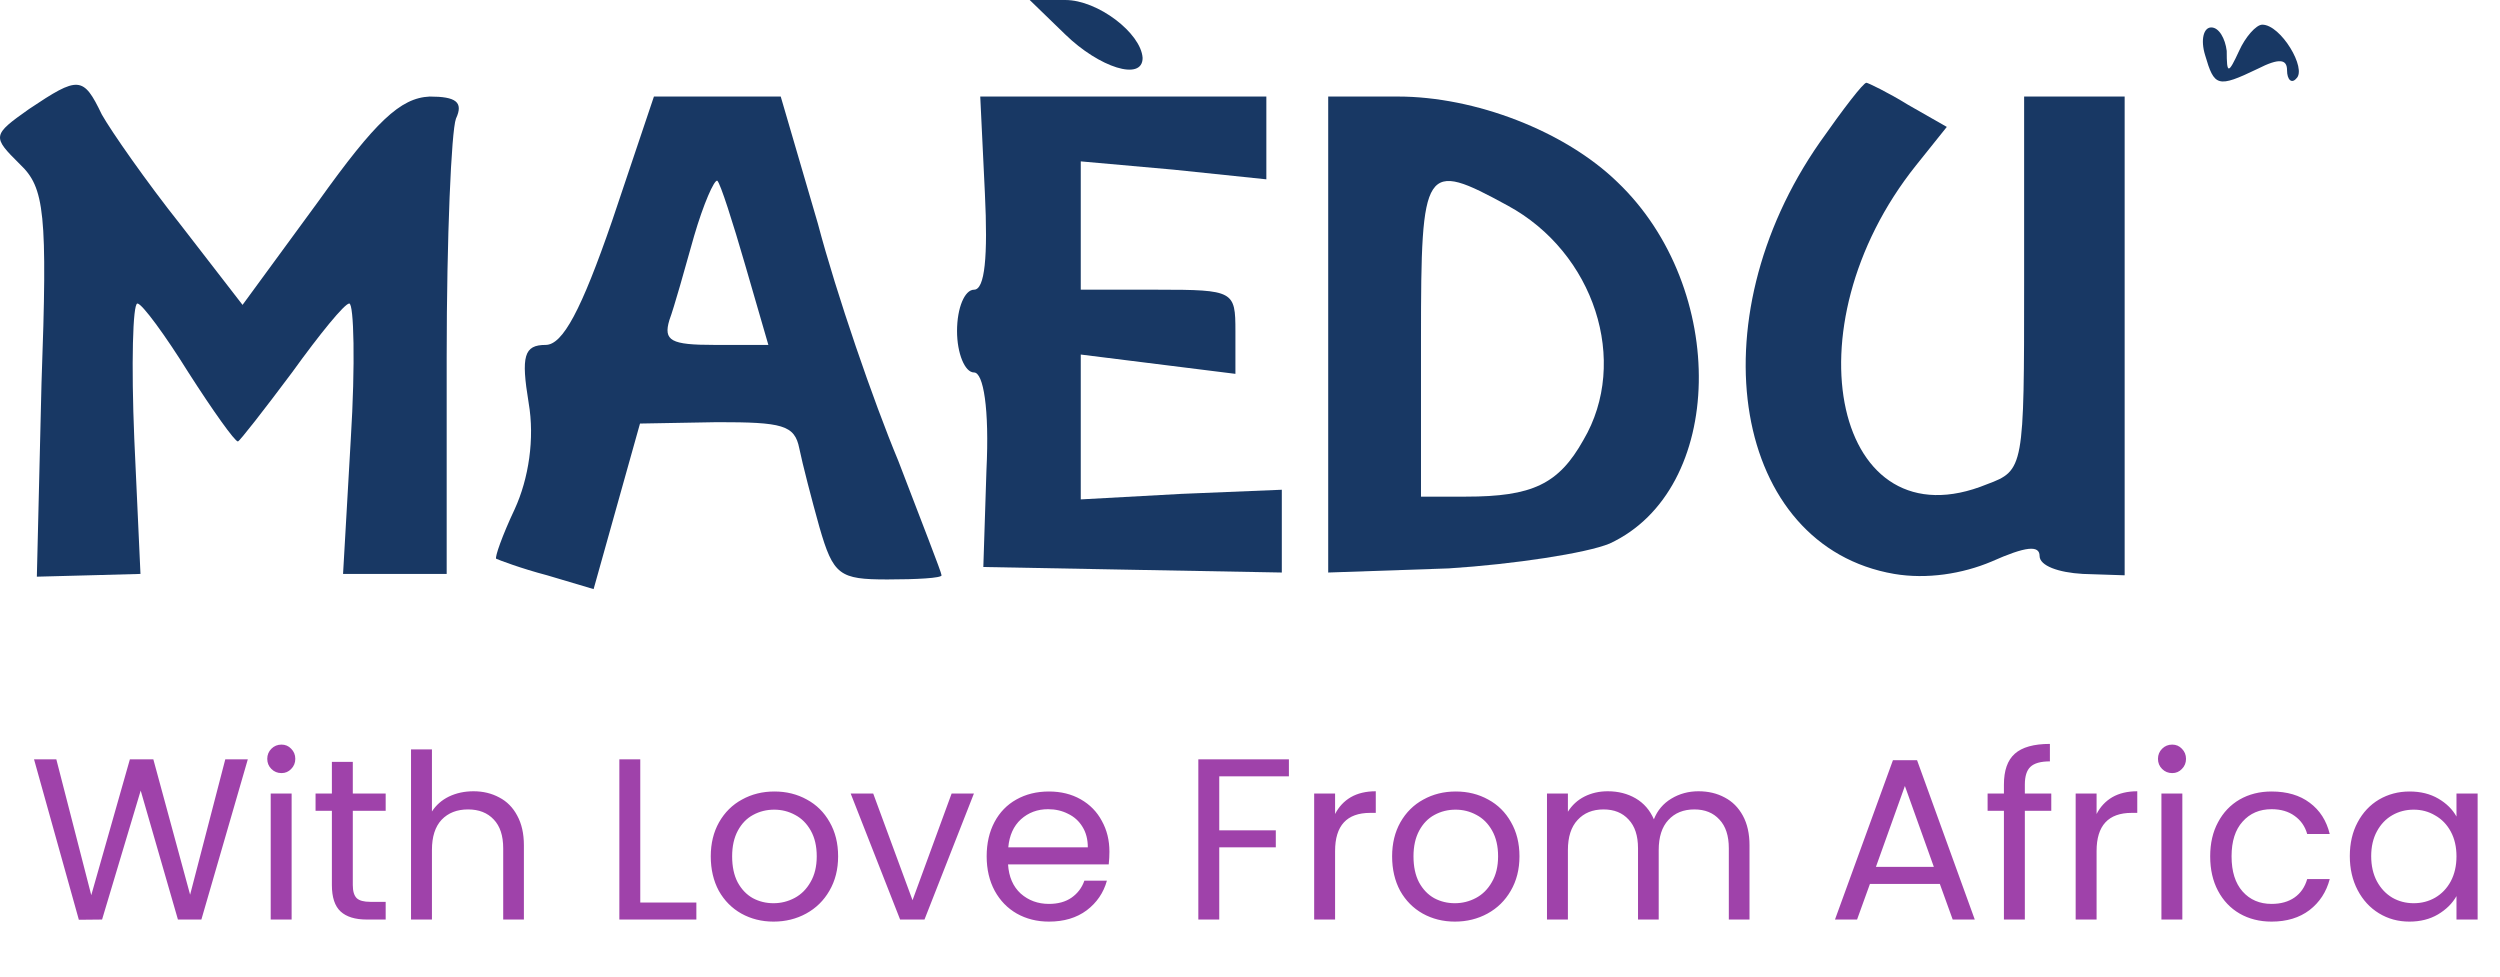 <svg width="174" height="68" viewBox="0 0 174 68" fill="none" xmlns="http://www.w3.org/2000/svg">
<path d="M74.144 2.4C76.512 4.705 79.526 5.665 79.526 4.033C79.418 2.304 76.404 -0 74.144 -0H71.668L74.144 2.4Z" fill="#183864"/>
<path d="M153.473 3.83C154.119 6.038 154.334 6.134 157.133 4.79C158.64 4.022 159.178 4.118 159.178 4.886C159.178 5.558 159.501 5.846 159.824 5.462C160.577 4.79 158.748 1.717 157.456 1.717C157.025 1.717 156.272 2.581 155.841 3.542C155.088 5.174 154.98 5.174 154.98 3.542C154.873 2.677 154.442 1.909 153.904 1.909C153.366 1.909 153.15 2.773 153.473 3.83Z" fill="#183864"/>
<path d="M2.027 7.585C-0.556 9.409 -0.556 9.505 1.381 11.426C3.103 13.058 3.319 14.786 2.888 26.693L2.565 40.137L6.225 40.041L9.777 39.945L9.346 30.534C9.131 25.349 9.239 21.124 9.562 21.124C9.884 21.124 11.499 23.333 13.114 25.925C14.836 28.614 16.343 30.726 16.558 30.726C16.666 30.726 18.388 28.518 20.325 25.925C22.263 23.236 23.985 21.124 24.308 21.124C24.631 21.124 24.738 25.349 24.416 30.534L23.877 39.945H27.537H31.089V24.869C31.089 16.515 31.412 9.121 31.735 8.257C32.273 7.105 31.735 6.72 29.905 6.72C27.86 6.816 26.138 8.449 22.155 14.018L16.881 21.22L12.575 15.651C10.207 12.674 7.732 9.121 7.086 7.969C5.794 5.28 5.471 5.28 2.027 7.585Z" fill="#183864"/>
<path d="M126.671 9.889C117.953 22.372 120.644 38.024 131.838 39.945C134.098 40.329 136.574 39.945 138.619 39.081C140.987 38.024 141.956 37.928 141.956 38.697C141.956 39.369 143.247 39.849 144.97 39.945L147.876 40.041V23.333V6.721H144.432H140.879V19.684C140.879 32.551 140.879 32.743 138.296 33.703C127.748 38.024 124.303 22.853 133.345 11.522L135.498 8.833L132.807 7.297C131.407 6.432 130.008 5.76 129.9 5.76C129.685 5.76 128.286 7.585 126.671 9.889Z" fill="#183864"/>
<path d="M42.606 15.364C40.454 21.605 39.162 24.006 37.978 24.006C36.471 24.006 36.256 24.774 36.794 28.039C37.225 30.535 36.794 33.32 35.825 35.433C34.964 37.257 34.426 38.793 34.534 38.889C34.749 38.985 36.256 39.562 38.086 40.042L41.315 41.002L42.929 35.24L44.544 29.479L49.926 29.383C54.447 29.383 55.308 29.575 55.631 31.207C55.846 32.264 56.492 34.76 57.03 36.681C57.999 40.042 58.429 40.33 61.766 40.33C63.811 40.33 65.533 40.234 65.533 40.042C65.533 39.85 64.134 36.297 62.52 32.072C60.797 27.943 58.214 20.453 56.922 15.556L54.339 6.721H49.926H45.513L42.606 15.364ZM51.863 18.436L53.478 24.006H49.711C46.697 24.006 46.158 23.718 46.589 22.277C46.912 21.413 47.666 18.724 48.311 16.42C48.957 14.211 49.711 12.483 49.926 12.579C50.141 12.771 51.002 15.46 51.863 18.436Z" fill="#183864"/>
<path d="M68.548 13.441C68.763 17.858 68.548 20.163 67.794 20.163C67.148 20.163 66.61 21.411 66.61 23.044C66.61 24.58 67.148 25.924 67.794 25.924C68.44 25.924 68.871 28.421 68.656 32.742L68.44 39.464L78.773 39.656L89.214 39.848V36.967V34.086L82.218 34.374L75.221 34.758V29.765V24.676L80.603 25.348L85.985 26.02V23.044C85.985 20.259 85.877 20.163 80.603 20.163H75.221V15.746V11.232L81.68 11.809L88.138 12.481V9.6V6.719H78.235H68.225L68.548 13.441Z" fill="#183864"/>
<path d="M92.443 23.331V39.848L100.839 39.56C105.359 39.272 110.418 38.503 112.033 37.831C120.106 34.086 120.321 20.067 112.571 12.673C108.911 9.12 102.668 6.719 97.287 6.719H92.443V23.331ZM104.929 14.305C110.957 17.57 113.432 25.156 110.203 30.629C108.481 33.702 106.651 34.566 102.023 34.566H98.901V23.524C98.901 11.425 99.116 11.136 104.929 14.305Z" fill="#183864"/>
<path d="M17.248 52.848L14.016 64H12.384L9.792 55.024L7.104 64L5.488 64.016L2.368 52.848H3.92L6.352 62.304L9.04 52.848H10.672L13.232 62.272L15.68 52.848H17.248ZM19.593 53.808C19.316 53.808 19.081 53.712 18.889 53.52C18.697 53.328 18.601 53.093 18.601 52.816C18.601 52.539 18.697 52.304 18.889 52.112C19.081 51.92 19.316 51.824 19.593 51.824C19.86 51.824 20.084 51.92 20.265 52.112C20.457 52.304 20.553 52.539 20.553 52.816C20.553 53.093 20.457 53.328 20.265 53.52C20.084 53.712 19.86 53.808 19.593 53.808ZM20.297 55.232V64H18.841V55.232H20.297ZM24.555 56.432V61.6C24.555 62.027 24.645 62.331 24.827 62.512C25.008 62.683 25.323 62.768 25.771 62.768H26.843V64H25.531C24.72 64 24.112 63.813 23.707 63.44C23.302 63.067 23.099 62.453 23.099 61.6V56.432H21.963V55.232H23.099V53.024H24.555V55.232H26.843V56.432H24.555ZM32.959 55.072C33.62 55.072 34.218 55.216 34.751 55.504C35.284 55.781 35.7 56.203 35.999 56.768C36.308 57.333 36.463 58.021 36.463 58.832V64H35.023V59.04C35.023 58.165 34.804 57.499 34.367 57.04C33.93 56.571 33.332 56.336 32.575 56.336C31.807 56.336 31.194 56.576 30.735 57.056C30.287 57.536 30.063 58.235 30.063 59.152V64H28.607V52.16H30.063V56.48C30.351 56.032 30.746 55.685 31.247 55.44C31.759 55.195 32.33 55.072 32.959 55.072ZM44.563 62.816H48.467V64H43.107V52.848H44.563V62.816ZM53.837 64.144C53.016 64.144 52.269 63.957 51.597 63.584C50.936 63.211 50.413 62.683 50.029 62C49.656 61.307 49.469 60.507 49.469 59.6C49.469 58.704 49.661 57.915 50.045 57.232C50.44 56.539 50.973 56.011 51.645 55.648C52.317 55.275 53.069 55.088 53.901 55.088C54.733 55.088 55.485 55.275 56.157 55.648C56.829 56.011 57.357 56.533 57.741 57.216C58.136 57.899 58.333 58.693 58.333 59.6C58.333 60.507 58.131 61.307 57.725 62C57.331 62.683 56.792 63.211 56.109 63.584C55.427 63.957 54.669 64.144 53.837 64.144ZM53.837 62.864C54.36 62.864 54.851 62.741 55.309 62.496C55.768 62.251 56.136 61.883 56.413 61.392C56.701 60.901 56.845 60.304 56.845 59.6C56.845 58.896 56.707 58.299 56.429 57.808C56.152 57.317 55.789 56.955 55.341 56.72C54.893 56.475 54.408 56.352 53.885 56.352C53.352 56.352 52.861 56.475 52.413 56.72C51.976 56.955 51.624 57.317 51.357 57.808C51.091 58.299 50.957 58.896 50.957 59.6C50.957 60.315 51.085 60.917 51.341 61.408C51.608 61.899 51.96 62.267 52.397 62.512C52.835 62.747 53.315 62.864 53.837 62.864ZM63.512 62.656L66.232 55.232H67.784L64.344 64H62.648L59.208 55.232H60.776L63.512 62.656ZM77.216 59.28C77.216 59.557 77.2 59.851 77.168 60.16H70.16C70.214 61.024 70.507 61.701 71.04 62.192C71.584 62.672 72.24 62.912 73.008 62.912C73.638 62.912 74.16 62.768 74.576 62.48C75.003 62.181 75.302 61.787 75.472 61.296H77.04C76.806 62.139 76.336 62.827 75.632 63.36C74.928 63.883 74.054 64.144 73.008 64.144C72.176 64.144 71.43 63.957 70.768 63.584C70.118 63.211 69.606 62.683 69.232 62C68.859 61.307 68.672 60.507 68.672 59.6C68.672 58.693 68.854 57.899 69.216 57.216C69.579 56.533 70.086 56.011 70.736 55.648C71.398 55.275 72.155 55.088 73.008 55.088C73.84 55.088 74.576 55.269 75.216 55.632C75.856 55.995 76.347 56.496 76.688 57.136C77.04 57.765 77.216 58.48 77.216 59.28ZM75.712 58.976C75.712 58.421 75.59 57.947 75.344 57.552C75.099 57.147 74.763 56.843 74.336 56.64C73.92 56.427 73.456 56.32 72.944 56.32C72.208 56.32 71.579 56.555 71.056 57.024C70.544 57.493 70.251 58.144 70.176 58.976H75.712ZM89.708 52.848V54.032H84.86V57.792H88.796V58.976H84.86V64H83.404V52.848H89.708ZM92.922 56.656C93.178 56.155 93.541 55.765 94.01 55.488C94.49 55.211 95.072 55.072 95.754 55.072V56.576H95.37C93.738 56.576 92.922 57.461 92.922 59.232V64H91.466V55.232H92.922V56.656ZM101.259 64.144C100.438 64.144 99.691 63.957 99.019 63.584C98.358 63.211 97.835 62.683 97.451 62C97.078 61.307 96.891 60.507 96.891 59.6C96.891 58.704 97.083 57.915 97.467 57.232C97.862 56.539 98.395 56.011 99.067 55.648C99.739 55.275 100.491 55.088 101.323 55.088C102.155 55.088 102.907 55.275 103.579 55.648C104.251 56.011 104.779 56.533 105.163 57.216C105.558 57.899 105.755 58.693 105.755 59.6C105.755 60.507 105.552 61.307 105.147 62C104.752 62.683 104.214 63.211 103.531 63.584C102.848 63.957 102.091 64.144 101.259 64.144ZM101.259 62.864C101.782 62.864 102.272 62.741 102.731 62.496C103.19 62.251 103.558 61.883 103.835 61.392C104.123 60.901 104.267 60.304 104.267 59.6C104.267 58.896 104.128 58.299 103.851 57.808C103.574 57.317 103.211 56.955 102.763 56.72C102.315 56.475 101.83 56.352 101.307 56.352C100.774 56.352 100.283 56.475 99.835 56.72C99.398 56.955 99.046 57.317 98.779 57.808C98.513 58.299 98.379 58.896 98.379 59.6C98.379 60.315 98.507 60.917 98.763 61.408C99.03 61.899 99.382 62.267 99.819 62.512C100.256 62.747 100.736 62.864 101.259 62.864ZM118.214 55.072C118.896 55.072 119.504 55.216 120.038 55.504C120.571 55.781 120.992 56.203 121.302 56.768C121.611 57.333 121.766 58.021 121.766 58.832V64H120.326V59.04C120.326 58.165 120.107 57.499 119.67 57.04C119.243 56.571 118.662 56.336 117.926 56.336C117.168 56.336 116.566 56.581 116.118 57.072C115.67 57.552 115.446 58.251 115.446 59.168V64H114.006V59.04C114.006 58.165 113.787 57.499 113.35 57.04C112.923 56.571 112.342 56.336 111.606 56.336C110.848 56.336 110.246 56.581 109.798 57.072C109.35 57.552 109.126 58.251 109.126 59.168V64H107.67V55.232H109.126V56.496C109.414 56.037 109.798 55.685 110.278 55.44C110.768 55.195 111.307 55.072 111.894 55.072C112.63 55.072 113.28 55.237 113.846 55.568C114.411 55.899 114.832 56.384 115.11 57.024C115.355 56.405 115.76 55.925 116.326 55.584C116.891 55.243 117.52 55.072 118.214 55.072ZM135.012 61.52H130.148L129.252 64H127.715L131.748 52.912H133.428L137.444 64H135.908L135.012 61.52ZM134.596 60.336L132.58 54.704L130.564 60.336H134.596ZM142.769 56.432H140.929V64H139.473V56.432H138.337V55.232H139.473V54.608C139.473 53.627 139.723 52.912 140.225 52.464C140.737 52.005 141.553 51.776 142.673 51.776V52.992C142.033 52.992 141.579 53.12 141.313 53.376C141.057 53.621 140.929 54.032 140.929 54.608V55.232H142.769V56.432ZM145.922 56.656C146.178 56.155 146.541 55.765 147.01 55.488C147.49 55.211 148.072 55.072 148.754 55.072V56.576H148.37C146.738 56.576 145.922 57.461 145.922 59.232V64H144.466V55.232H145.922V56.656ZM151.187 53.808C150.91 53.808 150.675 53.712 150.483 53.52C150.291 53.328 150.195 53.093 150.195 52.816C150.195 52.539 150.291 52.304 150.483 52.112C150.675 51.92 150.91 51.824 151.187 51.824C151.454 51.824 151.678 51.92 151.859 52.112C152.051 52.304 152.147 52.539 152.147 52.816C152.147 53.093 152.051 53.328 151.859 53.52C151.678 53.712 151.454 53.808 151.187 53.808ZM151.891 55.232V64H150.435V55.232H151.891ZM153.829 59.6C153.829 58.693 154.01 57.904 154.373 57.232C154.735 56.549 155.237 56.021 155.877 55.648C156.527 55.275 157.269 55.088 158.101 55.088C159.178 55.088 160.063 55.349 160.757 55.872C161.461 56.395 161.925 57.12 162.149 58.048H160.581C160.431 57.515 160.138 57.093 159.701 56.784C159.274 56.475 158.741 56.32 158.101 56.32C157.269 56.32 156.597 56.608 156.085 57.184C155.573 57.749 155.317 58.555 155.317 59.6C155.317 60.656 155.573 61.472 156.085 62.048C156.597 62.624 157.269 62.912 158.101 62.912C158.741 62.912 159.274 62.763 159.701 62.464C160.127 62.165 160.421 61.739 160.581 61.184H162.149C161.914 62.08 161.445 62.8 160.741 63.344C160.037 63.877 159.157 64.144 158.101 64.144C157.269 64.144 156.527 63.957 155.877 63.584C155.237 63.211 154.735 62.683 154.373 62C154.01 61.317 153.829 60.517 153.829 59.6ZM163.547 59.584C163.547 58.688 163.729 57.904 164.091 57.232C164.454 56.549 164.95 56.021 165.579 55.648C166.219 55.275 166.929 55.088 167.707 55.088C168.475 55.088 169.142 55.253 169.707 55.584C170.273 55.915 170.694 56.331 170.971 56.832V55.232H172.443V64H170.971V62.368C170.683 62.88 170.251 63.307 169.675 63.648C169.11 63.979 168.449 64.144 167.691 64.144C166.913 64.144 166.209 63.952 165.579 63.568C164.95 63.184 164.454 62.645 164.091 61.952C163.729 61.259 163.547 60.469 163.547 59.584ZM170.971 59.6C170.971 58.939 170.838 58.363 170.571 57.872C170.305 57.381 169.942 57.008 169.483 56.752C169.035 56.485 168.539 56.352 167.995 56.352C167.451 56.352 166.955 56.48 166.507 56.736C166.059 56.992 165.702 57.365 165.435 57.856C165.169 58.347 165.035 58.923 165.035 59.584C165.035 60.256 165.169 60.843 165.435 61.344C165.702 61.835 166.059 62.213 166.507 62.48C166.955 62.736 167.451 62.864 167.995 62.864C168.539 62.864 169.035 62.736 169.483 62.48C169.942 62.213 170.305 61.835 170.571 61.344C170.838 60.843 170.971 60.261 170.971 59.6Z" fill="#9F42AA"/>
</svg>
